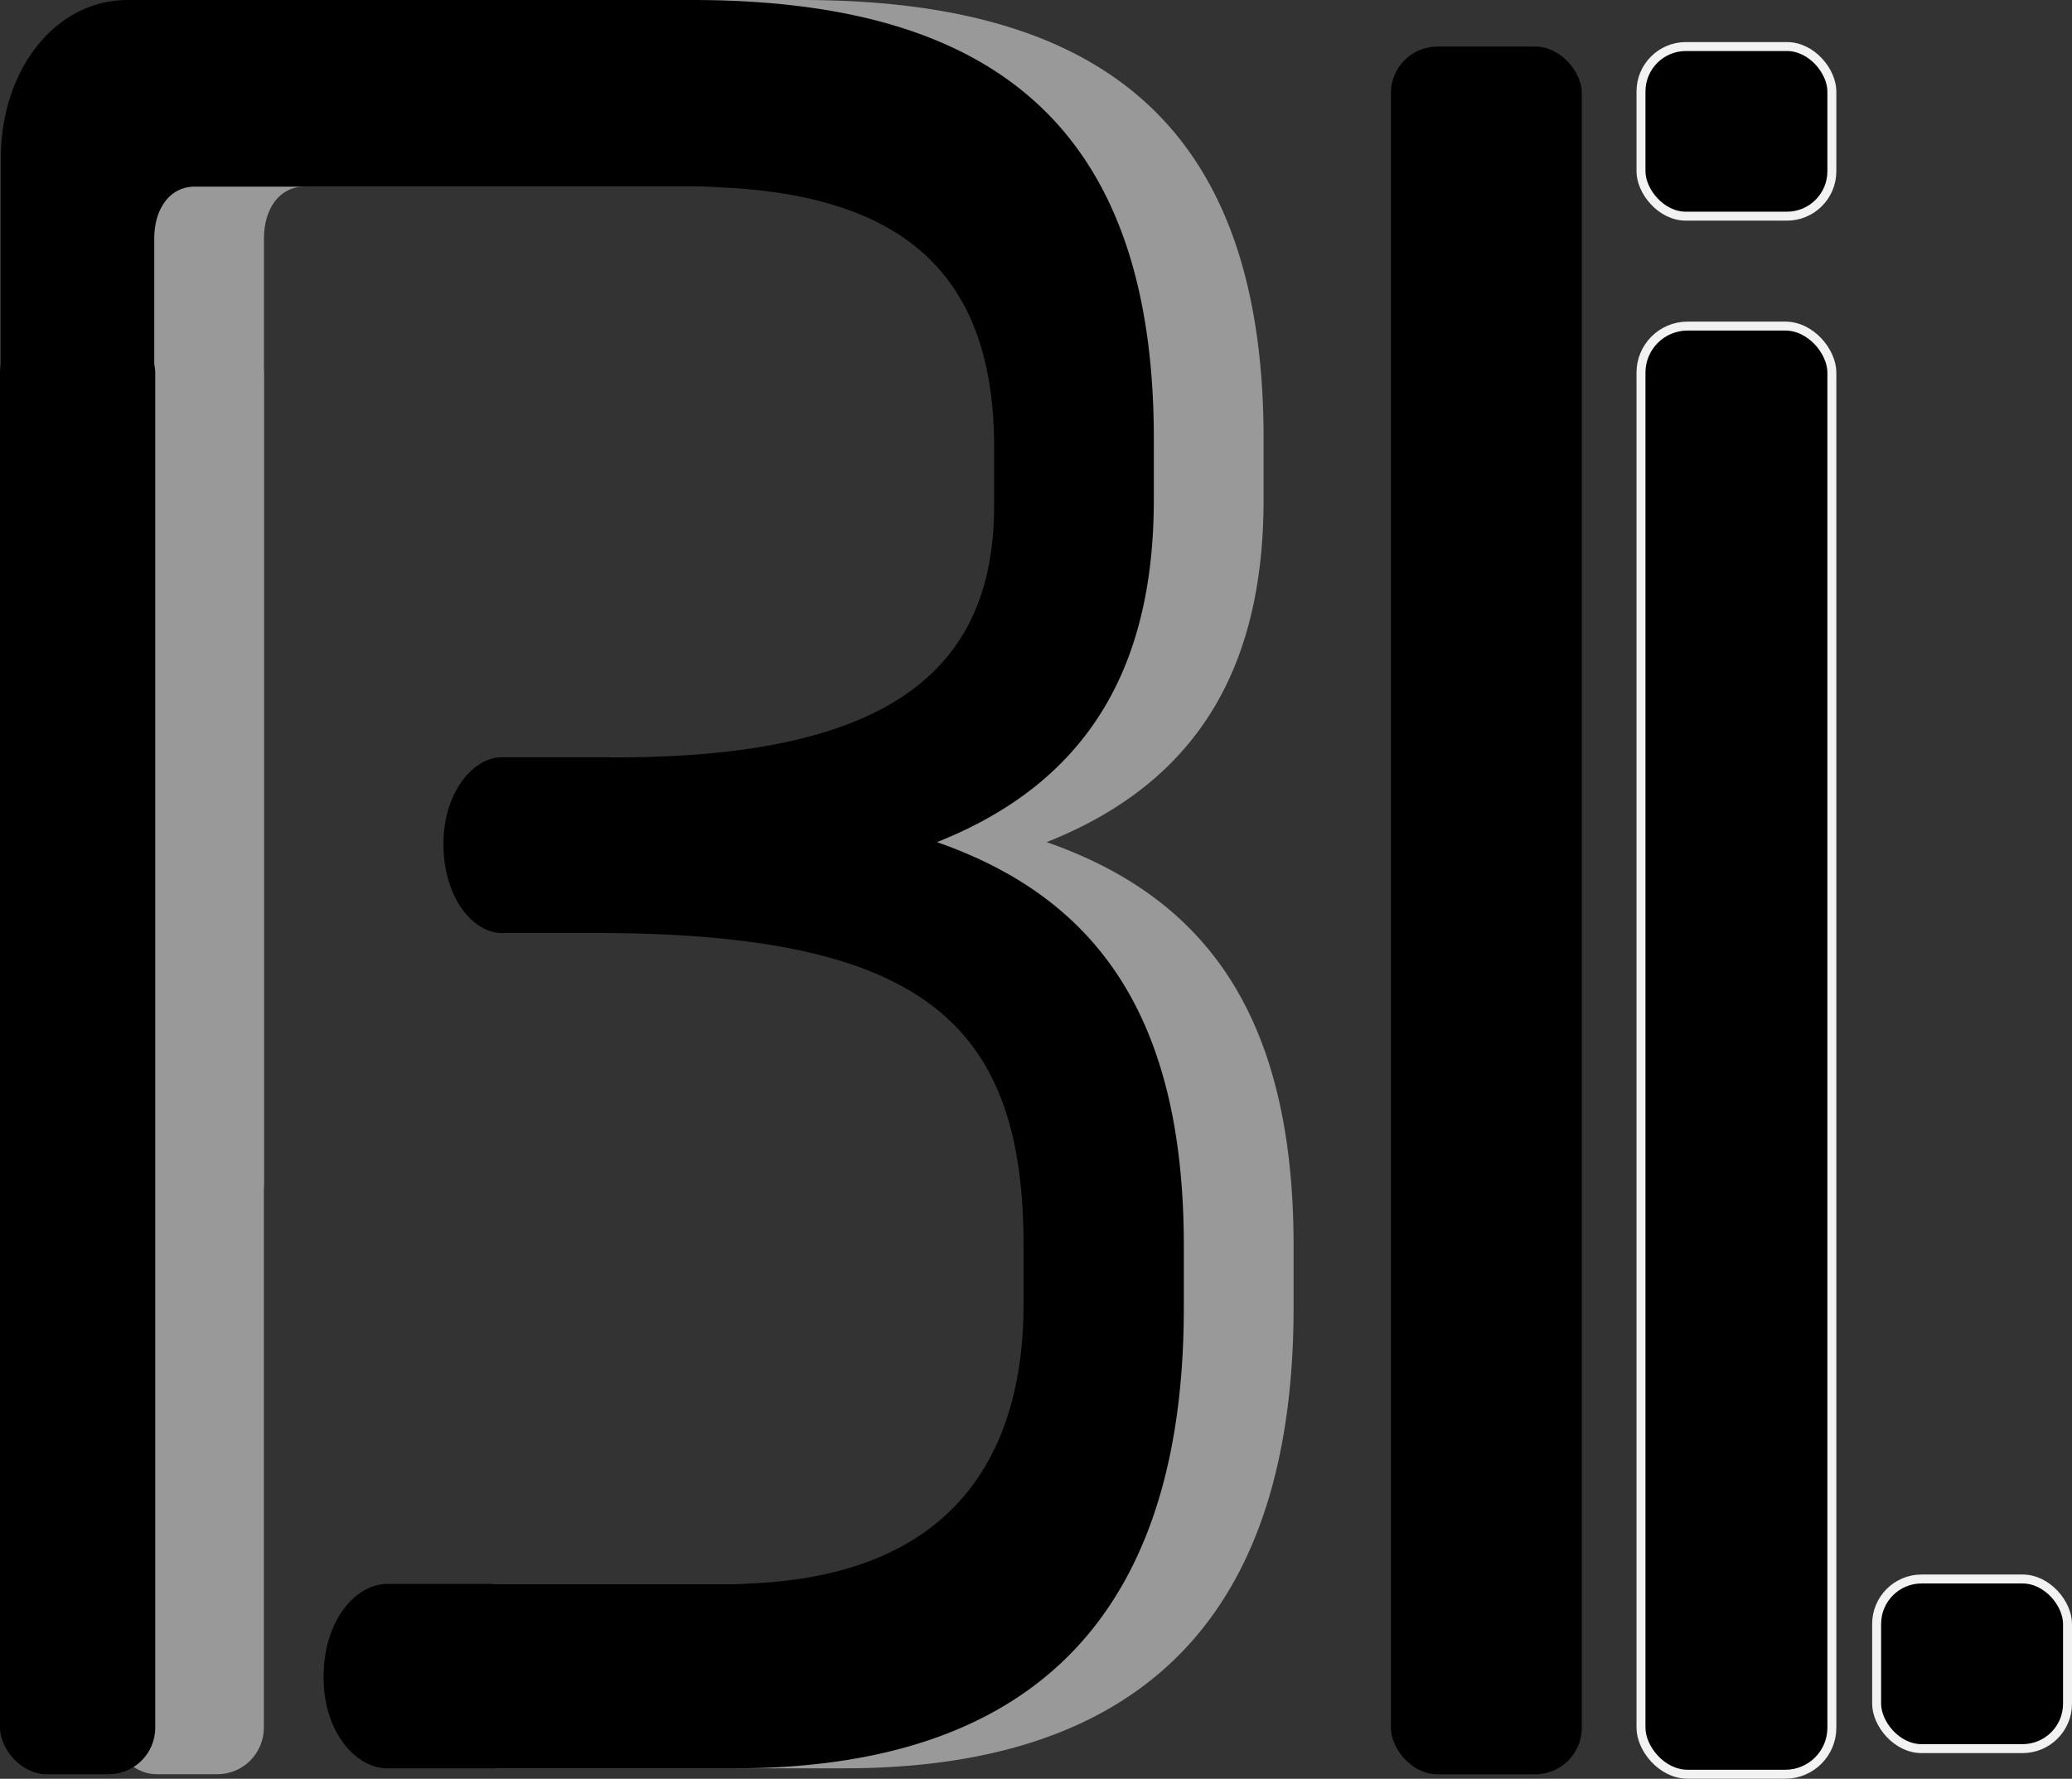 <svg id="レイヤー_1" data-name="レイヤー 1" xmlns="http://www.w3.org/2000/svg" viewBox="0 0 231.42 198.72"><rect x="0" y="0" width="231.42" height="198.72" fill="#333333" stroke="none"/><defs><style>.cls-1{stroke:#f2f2f2;stroke-miterlimit:10;}.cls-2{fill:#999;}</style></defs><title>Baze Linga 文字無し</title><rect class="cls-1" x="209.6" y="176.4" width="21.32" height="18.95" rx="5.02"/><rect x="155.35" y="5.2" width="21.32" height="193.02" rx="5.2"/><rect class="cls-1" x="183.28" y="36.43" width="21.32" height="161.78" rx="5.2"/><rect class="cls-1" x="183.28" y="5.2" width="21.32" height="18.95" rx="5.02"/><path class="cls-2" d="M241.67,360.16h-38.8c-3.35,0-7.09-3.88-7.09-10.18,0-6.55,3.74-10.42,7.09-10.42h38c24.23,0,33.09-13.33,33.09-31.27v-6.55c0-25-11.42-34.9-47.86-34.9H215.67c-3.15,0-6.5-3.88-6.5-9.94,0-5.81,3.35-9.69,6.5-9.69h13c31.52,0,42-10.67,42-28.12v-6.54c0-20.12-11-29.09-34.28-29.09H181.4c-2.76,0-4.53,2.42-4.53,5.82V294.71a9.16,9.16,0,0,1-8.87,9c-5.32,0-8.27-4.6-8.27-9V180.31c0-9.94,6.1-17.7,14.18-17.7h63c31.91,0,51.61,12.61,51.61,49v6.78c0,17.7-6.5,31.27-24.23,38.3,17.34,6.06,27.58,18.91,27.58,45.08v6.79C291.9,338.34,279.29,360.16,241.67,360.16Z" transform="translate(-147.39 -162.61)"/><rect class="cls-2" x="12.31" y="36.43" width="17.16" height="161.78" rx="5.2"/><path d="M229.42,360.16h-38.8c-3.35,0-7.09-3.88-7.09-10.18,0-6.55,3.74-10.42,7.09-10.42h38c24.22,0,33.09-13.33,33.09-31.27v-6.55c0-25-11.43-34.9-47.87-34.9H203.42c-3.15,0-6.5-3.88-6.5-9.94,0-5.81,3.35-9.69,6.5-9.69h13c31.52,0,42-10.67,42-28.12v-6.54c0-20.12-11-29.09-34.28-29.09H169.15c-2.76,0-4.53,2.42-4.53,5.82V294.71a9.15,9.15,0,0,1-8.87,9c-5.31,0-8.27-4.6-8.27-9V180.31c0-9.94,6.11-17.7,14.18-17.7h63c31.91,0,51.6,12.61,51.6,49v6.78c0,17.7-6.5,31.27-24.22,38.3,17.33,6.06,27.57,18.91,27.57,45.08v6.79C279.65,338.34,267.05,360.16,229.42,360.16Z" transform="translate(-147.39 -162.61)"/><rect y="36.43" width="17.34" height="161.78" rx="5.2"/></svg>